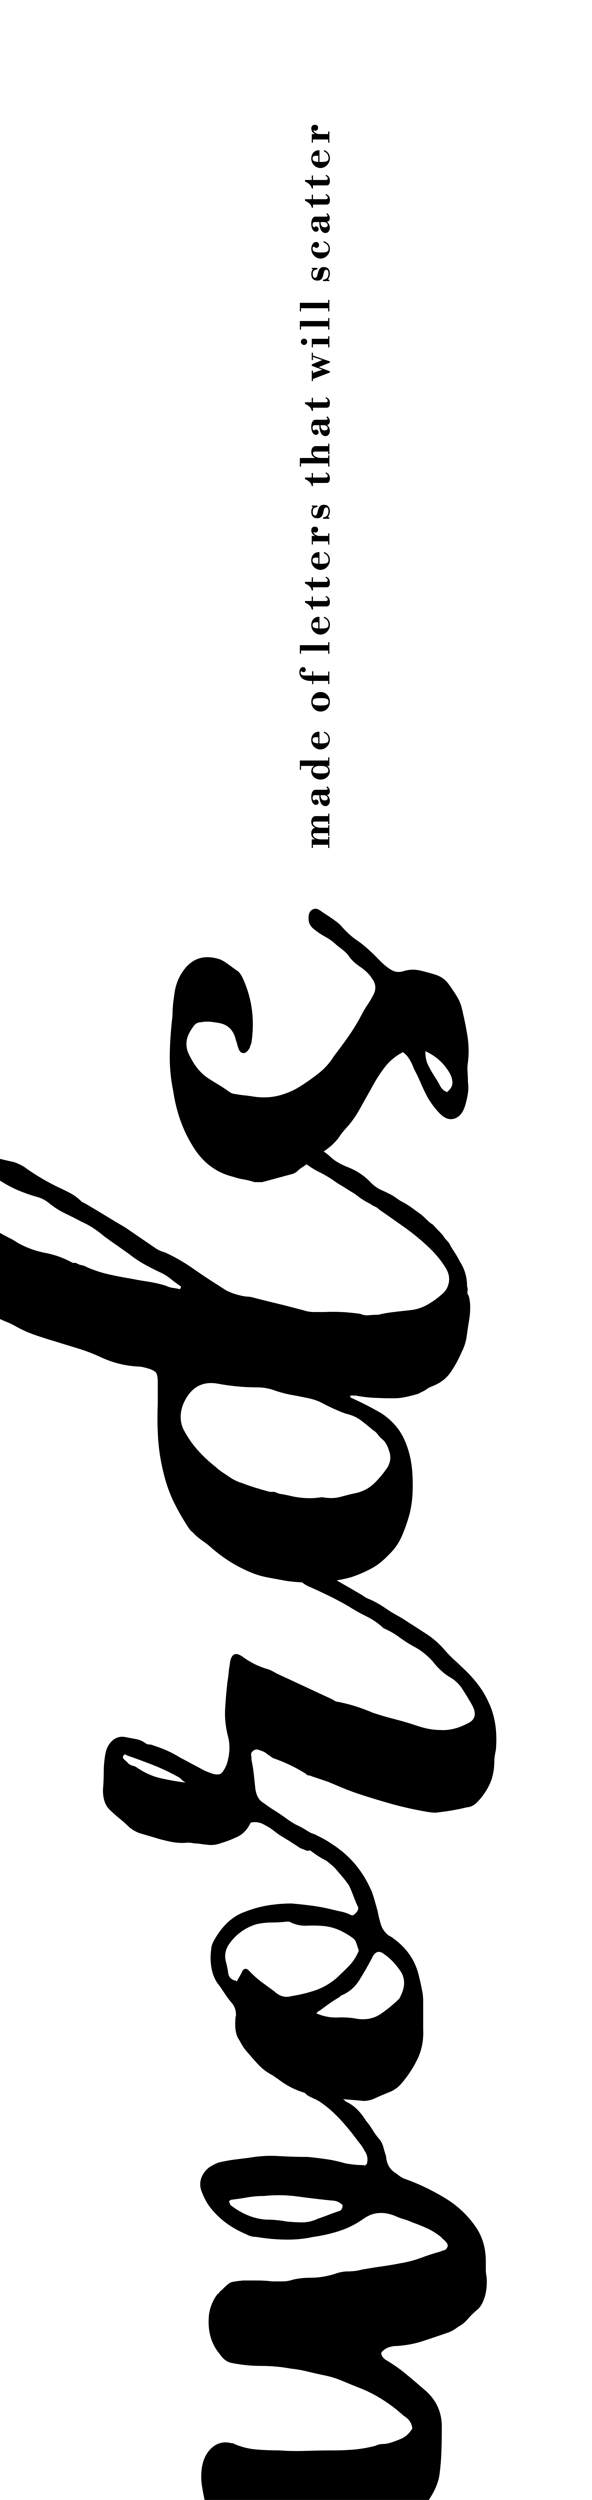 <?xml version="1.0" encoding="UTF-8"?>
<svg id="Layer_1" data-name="Layer 1" xmlns="http://www.w3.org/2000/svg" viewBox="0 0 257 1084">
  <path
    d="M142.99,357.38v-4.57h-.51v1.07h-5.49c-.52,0-.96.23-1.32.68-.36.45-.54,1.05-.54,1.79,0,.63.14,1.16.43,1.57.29.41.68.73,1.18.94v.08c-.42.06-.78.27-1.08.65-.36.45-.54,1.05-.54,1.79,0,.63.14,1.16.43,1.57s.68.73,1.18.94v.07h-1.41v3.72h.51v-1.38h6.63v1.38h.51v-4.83h-.51v1.11h-3.09c-.67,0-1.27-.09-1.79-.26s-.94-.41-1.25-.71c-.31-.29-.46-.62-.46-.97,0-.51.28-.76.85-.76h5.75v1.16h.51v-4.57h-.51v1.07h-3.35c-.56-.02-1.08-.09-1.54-.25-.53-.18-.94-.41-1.25-.71-.31-.29-.46-.62-.46-.97,0-.51.28-.76.85-.76h5.75v1.16h.51Z"
    fill="currentColor" stroke-width="0" />
  <path
    d="M142.87,344.2c.21-.27.32-.63.32-1.1,0-.79-.38-1.5-1.14-2.12l-.39.34c.22.19.36.34.44.45.08.11.12.21.12.3,0,.11-.04.21-.12.28-.08.07-.17.11-.27.11h-4.95c-.52,0-.94.29-1.27.88-.32.59-.48,1.34-.48,2.24,0,.66.09,1.25.26,1.77.18.52.42.93.72,1.22.31.29.65.44,1.04.44.33,0,.61-.11.83-.32.23-.21.34-.49.34-.82s-.11-.61-.34-.84-.49-.35-.78-.35c-.24,0-.41.06-.52.18-.11.12-.23.18-.38.18-.18,0-.33-.1-.44-.32-.11-.21-.17-.46-.17-.76,0-.35.08-.63.25-.85.17-.22.4-.32.7-.32h1.99c0,.95.1,1.78.31,2.5.21.71.51,1.27.91,1.66.4.39.87.59,1.41.59.58,0,1.04-.22,1.39-.65.35-.43.53-.98.53-1.65,0-.58-.12-1.08-.37-1.5-.24-.42-.51-.74-.81-.94v-.07c.35-.09.63-.27.85-.54ZM142.26,346.11c0,.32-.12.56-.35.72-.23.17-.54.25-.93.25-.6,0-1.05-.2-1.36-.6-.31-.4-.46-.96-.46-1.68h1.34c.52,0,.94.13,1.27.38.32.26.48.56.48.93Z"
    fill="currentColor" stroke-width="0" />
  <path
    d="M142.85,333.04c-.23-.4-.51-.69-.85-.87v-.07h.99v-3.72h-.51v1.38h-12.31v4.03h.51v-1.68h5.64v.07c-.34.18-.62.47-.85.88s-.34.87-.34,1.4c0,.6.17,1.17.5,1.72s.8.99,1.41,1.33,1.31.51,2.12.51,1.51-.17,2.12-.52c.61-.35,1.08-.79,1.41-1.33.33-.54.5-1.12.5-1.72,0-.53-.11-1-.34-1.39ZM142.26,334.83c-.18.19-.51.33-.99.42s-1.18.13-2.09.13-1.62-.04-2.11-.14c-.49-.09-.82-.23-1-.42-.18-.19-.27-.44-.27-.75,0-.57.25-1.03.75-1.4.5-.37,1.29-.55,2.36-.55h.51c1.08,0,1.86.19,2.36.56s.75.84.75,1.41c0,.31-.09.56-.26.75Z"
    fill="currentColor" stroke-width="0" />
  <path
    d="M142.51,318.52c-.46-.63-1.09-1.06-1.87-1.3v.56c.73.33,1.24.74,1.53,1.23.29.49.44,1.04.44,1.64,0,.43-.09.77-.27,1.02-.18.25-.52.42-1.01.53-.49.1-1.2.15-2.12.15-.19,0-.36,0-.53,0v-5.08h-.19c-.69,0-1.29.16-1.79.47-.5.31-.89.74-1.17,1.27-.27.54-.41,1.15-.41,1.83,0,.84.2,1.57.59,2.19.39.62.89,1.1,1.5,1.44s1.24.51,1.9.51c.53,0,1.04-.11,1.53-.32.49-.22.92-.52,1.31-.91.39-.39.69-.84.92-1.36s.34-1.07.34-1.66c0-.85-.23-1.59-.7-2.22ZM137.1,322.2c-.52-.1-.88-.25-1.1-.47s-.32-.5-.32-.85c0-.82.49-1.22,1.46-1.22h1.04v2.66c-.42-.02-.78-.06-1.08-.12Z"
    fill="currentColor" stroke-width="0" />
  <path
    d="M142.92,302.66c-.19-.51-.47-.96-.83-1.35-.36-.39-.79-.7-1.28-.92-.49-.22-1.04-.33-1.64-.33s-1.13.11-1.62.33c-.49.22-.92.53-1.28.92-.36.39-.63.84-.83,1.35-.2.51-.3,1.06-.3,1.65s.1,1.14.3,1.65.48.96.83,1.34c.36.38.78.69,1.28.91s1.03.33,1.62.33,1.15-.11,1.64-.33.92-.52,1.28-.91c.36-.39.64-.83.83-1.34.19-.51.29-1.06.29-1.65s-.1-1.14-.29-1.65ZM142.34,305.26c-.18.23-.52.4-1.01.5-.49.1-1.21.15-2.15.15s-1.66-.05-2.16-.15c-.5-.1-.84-.27-1.02-.5-.18-.23-.27-.55-.27-.94s.09-.71.27-.95c.18-.24.52-.41,1.02-.51.5-.1,1.22-.15,2.16-.15s1.66.05,2.15.15c.49.1.83.27,1.01.51.18.24.27.56.27.95s-.09.71-.27.94Z"
    fill="currentColor" stroke-width="0" />
  <path
    d="M132.3,294.79c.73.31,1.58.46,2.54.46h.66v1.41h.51v-1.41h6.46v1.36h.51v-5.42h-.51v1.72h-6.46v-1.84h-.51v1.84h-3.21c-.7,0-1.18-.13-1.42-.38-.24-.26-.37-.56-.37-.91,0-.37.11-.56.32-.56.1,0,.19.03.25.1.07.07.15.14.26.2.1.07.25.1.44.1.32,0,.56-.11.71-.31.16-.21.24-.45.24-.72,0-.34-.1-.62-.31-.84s-.48-.33-.82-.33c-.44,0-.83.2-1.15.6-.32.4-.49.96-.49,1.66,0,.76.21,1.42.62,1.98.41.56.99.99,1.72,1.3Z"
    fill="currentColor" stroke-width="0" />
  <polygon
    points="130.68 282.09 142.48 282.09 142.48 283.47 142.99 283.47 142.99 278.47 142.48 278.47 142.48 279.75 130.68 279.75 130.44 279.75 130.17 279.75 130.17 283.47 130.68 283.47 130.68 282.09"
    fill="currentColor" stroke-width="0" />
  <path
    d="M138.5,267.44c-.69,0-1.29.16-1.79.47-.5.31-.89.74-1.17,1.28-.27.54-.41,1.15-.41,1.83,0,.84.2,1.57.59,2.19s.89,1.1,1.5,1.45c.61.34,1.24.51,1.9.51.53,0,1.04-.11,1.53-.32s.92-.52,1.31-.91c.39-.39.69-.84.92-1.36s.34-1.07.34-1.66c0-.85-.23-1.59-.7-2.22s-1.09-1.06-1.87-1.3v.56c.73.33,1.24.74,1.53,1.23.29.49.44,1.04.44,1.64,0,.43-.09.77-.27,1.02-.18.25-.52.42-1.01.53-.49.1-1.2.15-2.12.15-.19,0-.36,0-.53,0v-5.08h-.19ZM137.1,272.38c-.52-.1-.88-.25-1.1-.47-.21-.22-.32-.5-.32-.85,0-.82.49-1.22,1.46-1.22h1.04v2.66c-.42-.02-.78-.06-1.08-.12Z"
    fill="currentColor" stroke-width="0" />
  <path
    d="M142.84,259.43c-.24-.41-.68-.77-1.3-1.07l-.24.41c.35.22.6.41.74.59s.21.38.21.6c0,.43-.25.65-.76.65h-5.63v-1.95h-.53v1.95h-2.92v.7c.51.2.98.46,1.41.77.43.31.78.66,1.05,1.04.27.38.43.79.46,1.22h.53v-1.38h5.92c.46,0,.82-.16,1.06-.47.24-.31.37-.81.37-1.49,0-.63-.12-1.16-.37-1.56Z"
    fill="currentColor" stroke-width="0" />
  <path
    d="M142.84,251.12c-.24-.41-.68-.76-1.3-1.07l-.24.41c.35.22.6.41.74.59s.21.38.21.6c0,.43-.25.65-.76.65h-5.63v-1.96h-.53v1.96h-2.92v.7c.51.2.98.46,1.41.77.43.31.78.66,1.05,1.04.27.38.43.79.46,1.22h.53v-1.38h5.92c.46,0,.82-.16,1.06-.47s.37-.81.37-1.49c0-.63-.12-1.16-.37-1.56Z"
    fill="currentColor" stroke-width="0" />
  <path
    d="M142.51,240.64c-.46-.63-1.09-1.06-1.87-1.3v.56c.73.33,1.24.74,1.53,1.23.29.49.44,1.04.44,1.64,0,.43-.09.77-.27,1.02-.18.25-.52.43-1.01.53-.49.1-1.2.15-2.12.15-.19,0-.36,0-.53,0v-5.08h-.19c-.69,0-1.29.16-1.79.47-.5.31-.89.74-1.17,1.27-.27.54-.41,1.15-.41,1.83,0,.84.2,1.57.59,2.19.39.62.89,1.11,1.5,1.45s1.24.51,1.9.51c.53,0,1.04-.11,1.53-.32.49-.21.92-.52,1.31-.91.39-.39.69-.84.92-1.36.23-.52.34-1.07.34-1.66,0-.85-.23-1.59-.7-2.22ZM137.1,244.33c-.52-.1-.88-.25-1.1-.47s-.32-.5-.32-.85c0-.82.49-1.22,1.46-1.22h1.04v2.66c-.42-.02-.78-.06-1.08-.12Z"
    fill="currentColor" stroke-width="0" />
  <path
    d="M135.41,231.13c.19.42.6.82,1.23,1.19v.07h-1.31v3.72h.51v-1.38h6.63v1.38h.51v-4.83h-.51v1.11h-3.81c-.45,0-.87-.09-1.26-.26-.38-.18-.7-.38-.93-.63-.24-.24-.36-.46-.36-.64,0-.06,0-.09.03-.11.02-.02.04-.03.06-.03.06,0,.14.04.24.11.1.07.27.11.49.11.38,0,.67-.13.87-.4.19-.27.29-.56.29-.89,0-.36-.11-.67-.34-.91-.23-.24-.58-.37-1.07-.37s-.88.14-1.15.42c-.27.28-.4.69-.4,1.21,0,.33.09.7.28,1.12Z"
    fill="currentColor" stroke-width="0" />
  <path
    d="M135.34,220.62c-.14.37-.2.82-.2,1.33,0,.88.22,1.57.67,2.05.45.48,1.11.72,1.98.72.58,0,1.04-.12,1.39-.36.35-.24.61-.57.8-1,.19-.42.33-.9.43-1.44.15-.77.31-1.28.5-1.52.19-.24.42-.37.69-.37.33,0,.58.13.74.39s.25.66.25,1.19c0,.83-.18,1.45-.54,1.87-.36.42-.8.69-1.33.8l-.49.1v.56h2.77v-.49l-.66-.25c.26-.29.47-.67.63-1.12.16-.45.24-.93.24-1.43,0-.84-.22-1.51-.66-2.02s-1.11-.76-1.99-.76c-.57,0-1.02.12-1.35.37-.33.24-.6.58-.79.99-.19.42-.35.89-.46,1.41-.11.53-.23.94-.35,1.21-.12.27-.25.45-.38.54-.14.09-.29.14-.46.14-.29,0-.54-.13-.72-.4-.19-.27-.28-.66-.28-1.18,0-.67.14-1.15.42-1.45.28-.3.74-.51,1.38-.64l.26-.05v-.59h-2.47v.44l.56.19c-.24.15-.42.41-.56.78Z"
    fill="currentColor" stroke-width="0" />
  <path
    d="M142.84,205.88c-.24-.41-.68-.77-1.3-1.07l-.24.41c.35.22.6.41.74.59s.21.38.21.6c0,.43-.25.65-.76.65h-5.63v-1.95h-.53v1.95h-2.92v.7c.51.2.98.46,1.41.77.43.31.78.66,1.05,1.04.27.38.43.79.46,1.22h.53v-1.38h5.92c.46,0,.82-.16,1.06-.47.24-.31.37-.81.37-1.49,0-.63-.12-1.16-.37-1.56Z"
    fill="currentColor" stroke-width="0" />
  <path
    d="M130.68,200.92h11.8v1.38h.51v-4.83h-.51v1.1h-3.09c-.67,0-1.27-.09-1.79-.27s-.94-.43-1.25-.74c-.31-.31-.46-.65-.46-1.03,0-.23.07-.41.21-.54.14-.14.41-.2.81-.2h5.58v1.16h.51v-4.57h-.51v1.07h-5.49c-.52,0-.96.23-1.32.68-.36.45-.54,1.05-.54,1.8,0,.65.14,1.18.43,1.61.29.42.68.75,1.18.98v.07h-6.58v3.72h.51v-1.38Z"
    fill="currentColor" stroke-width="0" />
  <path
    d="M136.65,184.36h1.99c0,.95.1,1.79.31,2.5.21.71.51,1.27.91,1.66.4.39.87.59,1.41.59.58,0,1.04-.21,1.39-.65.35-.43.53-.98.53-1.65,0-.58-.12-1.08-.37-1.5-.24-.43-.51-.74-.81-.94v-.07c.35-.09.63-.27.85-.54.21-.27.32-.63.32-1.1,0-.79-.38-1.5-1.14-2.12l-.39.34c.22.19.36.34.44.45s.12.21.12.3c0,.11-.04.21-.12.28s-.17.11-.27.11h-4.95c-.52,0-.94.29-1.27.88-.32.59-.48,1.34-.48,2.24,0,.66.09,1.25.26,1.77.18.52.42.93.72,1.22.31.29.65.44,1.04.44.33,0,.61-.11.83-.32s.34-.49.34-.82-.11-.61-.34-.84c-.23-.23-.49-.35-.78-.35-.24,0-.41.06-.52.18-.11.12-.23.18-.38.18-.18,0-.33-.1-.44-.31s-.17-.46-.17-.76c0-.35.08-.63.25-.85.17-.21.4-.32.7-.32ZM140.5,184.36c.52,0,.94.13,1.27.38.32.25.48.56.48.93,0,.32-.12.56-.35.72s-.54.25-.93.25c-.6,0-1.05-.2-1.36-.59-.31-.4-.46-.96-.46-1.68h1.34Z"
    fill="currentColor" stroke-width="0" />
  <path
    d="M142.84,173.26c-.24-.41-.68-.76-1.3-1.07l-.24.41c.35.22.6.41.74.59s.21.38.21.6c0,.43-.25.65-.76.65h-5.63v-1.95h-.53v1.95h-2.92v.7c.51.2.98.46,1.41.77s.78.66,1.05,1.04c.27.38.43.79.46,1.22h.53v-1.38h5.92c.46,0,.82-.16,1.06-.47s.37-.81.37-1.49c0-.63-.12-1.16-.37-1.56Z"
    fill="currentColor" stroke-width="0" />
  <polygon
    points="143.21 157.21 143.21 156.72 135.85 154.17 135.85 152.93 135.34 152.93 135.34 156.13 135.85 156.13 135.85 154.78 139.81 156.09 139.81 156.16 135.34 158.01 135.34 158.62 139.81 160.27 139.81 160.34 135.85 161.7 135.85 160.7 135.34 160.7 135.34 165.25 135.85 165.25 135.85 164.34 143.21 161.52 143.21 161.02 138.46 159.22 138.46 159.15 143.21 157.21"
    fill="currentColor" stroke-width="0" />
  <path
    d="M133.36,148.22c0-.37-.14-.7-.41-.97s-.59-.41-.95-.41-.7.14-.97.41c-.27.27-.41.6-.41.97s.14.68.41.95c.27.27.59.41.97.41s.68-.14.95-.41.41-.59.41-.95Z"
    fill="currentColor" stroke-width="0" />
  <polygon
    points="142.99 150.63 142.99 145.81 142.48 145.81 142.48 146.91 135.85 146.91 135.61 146.91 135.34 146.91 135.34 150.63 135.85 150.63 135.85 149.26 142.48 149.26 142.48 150.63 142.99 150.63"
    fill="currentColor" stroke-width="0" />
  <polygon
    points="130.68 141.54 142.48 141.54 142.48 142.92 142.99 142.92 142.99 137.92 142.48 137.92 142.48 139.2 130.68 139.2 130.44 139.2 130.17 139.2 130.17 142.92 130.68 142.92 130.68 141.54"
    fill="currentColor" stroke-width="0" />
  <polygon
    points="130.68 133.65 142.48 133.65 142.48 135.03 142.99 135.03 142.99 130.03 142.48 130.03 142.48 131.31 130.68 131.31 130.44 131.31 130.17 131.31 130.17 135.03 130.68 135.03 130.68 133.65"
    fill="currentColor" stroke-width="0" />
  <path
    d="M140.71,121.21l-.49.1v.56h2.77v-.49l-.66-.25c.26-.29.47-.67.63-1.12.16-.45.24-.93.24-1.43,0-.84-.22-1.51-.66-2.02s-1.11-.76-1.99-.76c-.57,0-1.02.12-1.35.37-.33.24-.6.58-.79,1-.19.42-.35.89-.46,1.41-.11.53-.23.94-.35,1.21-.12.27-.25.45-.38.54-.14.09-.29.14-.46.14-.29,0-.54-.13-.72-.4-.19-.27-.28-.66-.28-1.18,0-.67.14-1.15.42-1.45.28-.3.74-.51,1.38-.64l.26-.05v-.59h-2.47v.44l.56.19c-.24.15-.42.41-.56.78-.14.37-.2.82-.2,1.33,0,.88.22,1.57.67,2.05.45.48,1.11.72,1.98.72.58,0,1.04-.12,1.39-.36s.61-.57.8-1c.19-.42.33-.9.43-1.44.15-.77.31-1.28.5-1.52.19-.24.42-.37.69-.37.33,0,.58.13.74.39.16.26.25.66.25,1.19,0,.83-.18,1.45-.54,1.87-.36.42-.8.69-1.33.8Z"
    fill="currentColor" stroke-width="0" />
  <path
    d="M142.45,105.75c-.5-.57-1.17-.97-1.98-1.2v.56c.76.31,1.31.67,1.65,1.1s.51.94.51,1.56c0,.42-.09.76-.27,1.01-.18.26-.51.44-.98.54-.47.11-1.12.16-1.96.16-1.04,0-1.83-.07-2.36-.2-.53-.14-.9-.33-1.09-.58-.19-.25-.29-.54-.29-.87,0-.26.04-.47.14-.62s.22-.23.39-.23c.14,0,.25.04.34.12.09.08.19.16.31.25s.28.13.51.13c.34,0,.61-.11.82-.34.2-.23.31-.52.31-.88,0-.39-.11-.71-.33-.96-.22-.25-.53-.38-.93-.38s-.77.14-1.08.41c-.31.27-.56.63-.74,1.09-.18.45-.27.95-.27,1.5,0,.61.11,1.18.34,1.69s.53.96.92,1.33c.38.38.82.67,1.29.88.48.21.96.31,1.46.31s1.02-.11,1.5-.32c.48-.21.92-.52,1.3-.9s.69-.83.92-1.34c.23-.51.34-1.05.34-1.63,0-.87-.25-1.59-.76-2.17Z"
    fill="currentColor" stroke-width="0" />
  <path
    d="M141.83,93.94h-4.95c-.52,0-.94.29-1.27.88-.32.59-.48,1.34-.48,2.24,0,.66.09,1.25.26,1.77.18.52.42.93.72,1.22.31.29.65.44,1.04.44.33,0,.61-.11.83-.32.23-.21.34-.49.34-.82s-.11-.61-.34-.84-.49-.35-.78-.35c-.24,0-.41.06-.52.18-.11.12-.23.18-.38.18-.18,0-.33-.1-.44-.31-.11-.21-.17-.46-.17-.76,0-.35.08-.63.25-.85.17-.21.4-.32.7-.32h1.99c0,.95.1,1.79.31,2.5.21.71.51,1.27.91,1.66.4.39.87.59,1.41.59.58,0,1.04-.21,1.39-.65.35-.43.53-.98.53-1.65,0-.58-.12-1.08-.37-1.5-.24-.42-.51-.74-.81-.94v-.07c.35-.09.63-.27.85-.54.21-.27.32-.63.32-1.1,0-.79-.38-1.5-1.14-2.12l-.39.34c.22.19.36.34.44.45.08.11.12.21.12.3,0,.11-.04.21-.12.28-.08.07-.17.11-.27.11ZM142.26,97.6c0,.32-.12.56-.35.72s-.54.25-.93.25c-.6,0-1.05-.2-1.36-.59-.31-.4-.46-.96-.46-1.68h1.34c.52,0,.94.13,1.27.38.32.25.48.56.48.93Z"
    fill="currentColor" stroke-width="0" />
  <path
    d="M134.88,88.87c.27.38.43.79.46,1.22h.53v-1.38h5.92c.46,0,.82-.16,1.06-.47s.37-.81.37-1.49c0-.63-.12-1.16-.37-1.56s-.68-.76-1.3-1.07l-.24.41c.35.22.6.41.74.59s.21.38.21.6c0,.43-.25.65-.76.65h-5.63v-1.96h-.53v1.96h-2.92v.7c.51.2.98.46,1.41.77.43.31.78.66,1.05,1.04Z"
    fill="currentColor" stroke-width="0" />
  <path
    d="M134.88,80.55c.27.38.43.79.46,1.21h.53v-1.38h5.92c.46,0,.82-.16,1.06-.47.24-.31.37-.81.37-1.49,0-.63-.12-1.16-.37-1.56s-.68-.76-1.3-1.07l-.24.41c.35.21.6.41.74.59.14.18.21.38.21.6,0,.43-.25.65-.76.65h-5.63v-1.96h-.53v1.96h-2.92v.7c.51.2.98.46,1.41.77s.78.66,1.05,1.04Z"
    fill="currentColor" stroke-width="0" />
  <path
    d="M137.22,72.35c.61.34,1.24.51,1.9.51.53,0,1.04-.11,1.53-.32.49-.21.92-.52,1.31-.91.39-.39.69-.84.92-1.36s.34-1.07.34-1.66c0-.85-.23-1.59-.7-2.22s-1.09-1.06-1.87-1.3v.56c.73.33,1.24.74,1.53,1.23.29.49.44,1.04.44,1.64,0,.43-.09.77-.27,1.02-.18.25-.52.43-1.01.53s-1.2.15-2.12.15c-.19,0-.36,0-.53,0v-5.08h-.19c-.69,0-1.29.16-1.79.47-.5.31-.89.74-1.17,1.28-.27.54-.41,1.15-.41,1.83,0,.84.2,1.57.59,2.19s.89,1.1,1.5,1.45ZM137.14,67.54h1.04v2.66c-.42-.02-.78-.06-1.08-.12-.52-.1-.88-.25-1.1-.47-.21-.21-.32-.5-.32-.85,0-.82.49-1.22,1.46-1.22Z"
    fill="currentColor" stroke-width="0" />
  <path
    d="M136.65,58.07v.07h-1.31v3.72h.51v-1.38h6.63v1.38h.51v-4.83h-.51v1.11h-3.81c-.45,0-.87-.09-1.26-.26-.38-.18-.7-.38-.93-.63-.24-.24-.36-.46-.36-.64,0-.06,0-.09.03-.11.02-.02.04-.03.06-.03.06,0,.14.04.24.11.1.07.27.11.49.11.38,0,.67-.13.87-.4.19-.27.29-.56.29-.89,0-.36-.11-.67-.34-.91-.23-.24-.58-.37-1.07-.37s-.88.14-1.15.42c-.27.28-.4.69-.4,1.21,0,.33.09.7.28,1.12.19.42.6.82,1.23,1.19Z"
    fill="currentColor" stroke-width="0" />
  <path
    d="M212.52,739.08c-1.34-3.15-2.96-5.97-4.87-8.47-1.9-2.49-3.97-4.79-6.21-6.89-1.34-1.31-2.74-2.62-4.2-3.94-1.45-1.31-2.74-2.62-3.86-3.94-2.46-2.89-5.09-5.25-7.89-7.09-2.8-1.83-5.65-3.67-8.56-5.52-1.56-1.05-3.07-1.97-4.53-2.76-1.45-.79-2.96-1.71-4.53-2.76-1.12-.79-2.23-1.51-3.36-2.17-1.12-.65-2.23-1.24-3.36-1.77-.67-.26-1.29-.52-1.85-.79-.56-.26-1.17-.65-1.85-1.18-3.58-2.1-7.1-4.14-10.57-6.11-.24-.14-.49-.28-.73-.42,2.12-.35,4.21-.8,6.27-1.36,3.14-1.05,6.04-2.3,8.73-3.74,2.69-1.44,5.26-3.48,7.72-6.11,2.47-2.36,4.36-5.12,5.71-8.27,1.34-3.15,2.47-6.43,3.36-9.85.67-2.89,1.06-5.84,1.18-8.86.12-3.02.06-6.11-.17-9.26-.45-5.25-1.68-9.98-3.69-14.18-2.01-4.2-5.15-7.74-9.4-10.64-1.34-.79-2.74-1.58-4.2-2.36-1.45-.79-2.96-1.58-4.53-2.36l-5.04-2.36v-.79h2.35c2.69.53,5.43.86,8.22.99,2.8.14,5.54.2,8.22.2,1.79,0,3.58-.2,5.37-.59,1.79-.39,3.58-.85,5.37-1.38.45-.26.95-.52,1.51-.79.56-.26,1.06-.52,1.51-.79.67-.52,1.29-.92,1.85-1.18.56-.26,1.18-.52,1.85-.79,3.14-1.31,5.6-3.28,7.39-5.91,1.79-2.62,3.36-5.52,4.7-8.67,1.12-2.1,1.85-4.39,2.18-6.89.34-2.49.73-5.05,1.17-7.68.23-1.58.34-3.21.34-4.92s-.22-3.35-.67-4.92c-.45-.52-.61-1.18-.5-1.97.12-.79.06-1.44-.17-1.97,0-3.94-1.01-7.49-3.02-10.64-.67-1.31-1.34-2.49-2.01-3.55-.67-1.05-1.34-2.1-2.01-3.15-.45-1.05-1.01-1.9-1.68-2.56-.67-.65-1.23-1.38-1.68-2.17-.67-.79-1.4-1.58-2.18-2.36-.78-.79-1.51-1.58-2.18-2.36-.89-.52-1.73-1.18-2.52-1.97-.78-.79-1.62-1.58-2.52-2.36-1.12-.79-2.29-1.64-3.52-2.56-1.23-.92-2.52-1.77-3.86-2.56-1.12-.52-2.12-1.11-3.02-1.77-.89-.65-1.79-1.24-2.69-1.77-1.56-.79-3.07-1.51-4.53-2.17-1.45-.65-2.85-1.64-4.2-2.96-2.91-3.15-6.49-5.52-10.74-7.09-3.13-1.31-5.48-2.76-7.05-4.33-.95-.87-1.9-1.61-2.84-2.25.05-.04.11-.08.16-.11,2.69-1.83,4.82-3.8,6.38-5.91.45-.79,1.34-1.97,2.69-3.54,2.47-2.62,4.53-5.45,6.21-8.47,1.68-3.02,3.41-6.11,5.2-9.26,1.79-3.41,3.75-6.5,5.88-9.26,2.13-2.76,4.76-4.93,7.89-6.5,1.12.79,2.07,1.84,2.85,3.15.79,1.32,1.4,2.63,1.85,3.94,1.12,2.11,2.13,4.21,3.02,6.3.9,2.1,1.9,4.2,3.02,6.3,1.57,2.63,3.25,4.86,5.04,6.7,2.24,2.36,4.48,3.15,6.71,2.36,2.24-.79,3.81-2.89,4.7-6.3.45-1.58.79-3.15,1.01-4.73.23-1.58.23-3.15,0-4.73,0-1.31-.05-2.76-.17-4.33-.11-1.58-.05-3.02.17-4.33.45-3.67.39-7.35-.17-11.03-.56-3.67-1.29-7.35-2.18-11.03-.45-2.36-1.23-4.46-2.35-6.3-1.12-1.83-2.35-3.67-3.69-5.52-1.34-1.83-3.13-3.15-5.37-3.94-2.46-.79-4.87-1.44-7.22-1.97-2.35-.52-4.75-.39-7.22.39-1.79.53-3.47.33-5.04-.59-1.56-.92-3.13-2.17-4.7-3.74-4.03-4.2-7.33-7.15-9.9-8.86-2.57-1.71-5.09-4-7.55-6.89-1.12-1.05-2.69-2.23-4.7-3.55-2.01-1.31-3.58-2.36-4.7-3.15-1.12-.52-2.12-.46-3.02.2-.89.66-1.34,1.64-1.34,2.95-.22,2.11.45,3.81,2.01,5.12,1.57,1.32,3.3,2.5,5.2,3.54,1.9,1.05,3.53,2.23,4.87,3.55.67.53,1.51,1.18,2.52,1.97,1.01.79,1.85,1.58,2.52,2.36,1.12,1.84,2.85,3.55,5.2,5.12,2.35,1.58,4.09,3.29,5.2,5.12,1.79,2.36,1.9,4.86.34,7.49-.67,1.32-1.45,2.63-2.35,3.94-.89,1.32-1.68,2.63-2.35,3.94-1.79,3.42-3.69,6.57-5.71,9.46-2.01,2.89-4.14,5.78-6.38,8.67-1.79,2.89-3.91,5.32-6.38,7.29-2.46,1.97-4.92,3.74-7.39,5.32-3.13,2.11-6.43,3.61-9.9,4.53-3.47.92-7.1,1.12-10.91.59-1.56-.26-3.02-.46-4.36-.59-1.34-.13-2.69-.33-4.03-.59-.67,0-1.45-.26-2.35-.79-1.79-1.31-3.47-2.43-5.04-3.35-1.56-.92-3.13-1.9-4.7-2.95-3.13-2.1-5.82-5.52-8.06-10.24-1.34-2.89-1.34-5.77,0-8.67.67-1.31,1.4-2.49,2.18-3.54.79-1.05,1.85-1.58,3.19-1.58,1.34-.26,2.69-.33,4.03-.2,1.34.14,2.69.33,4.03.59,3.81.79,6.16,3.29,7.05,7.48.23.53.39,1.05.5,1.58.12.53.28,1.05.5,1.58.45,1.58,1.23,2.36,2.35,2.36.9,0,1.79-.79,2.69-2.36,0-.26.23-.92.67-1.97,1.57-10.24.23-19.83-4.03-28.76-.89-1.58-1.68-2.49-2.35-2.76-1.12-.79-2.29-1.64-3.53-2.56-1.23-.92-2.4-1.64-3.52-2.17-6.26-2.1-11.3-.92-15.11,3.55-2.91,3.42-4.58,7.62-5.04,12.61-.22,1.32-.39,2.7-.5,4.14-.11,1.45-.17,2.83-.17,4.14-.67,5.52-1.06,10.97-1.18,16.35-.11,5.39.39,10.83,1.51,16.35,1.34,8.93,4.14,16.81,8.39,23.64,4.25,7.09,10.07,11.55,17.46,13.39,1.57.52,3.14.92,4.7,1.18,1.57.26,3.14.65,4.7,1.18h3.36l13.09-3.54c.9-.27,1.68-.73,2.35-1.38.67-.66,1.46-1.25,2.35-1.77.51-.34,1-.7,1.49-1.05,1.8,1.33,3.65,2.48,5.56,3.41,2.69,1.32,5.26,2.89,7.72,4.73,1.34.79,2.63,1.58,3.86,2.36,1.23.79,2.52,1.58,3.86,2.36,2.24,1.84,4.48,3.29,6.71,4.33.67.53,1.34.92,2.01,1.18.67.26,1.23.66,1.68,1.18,3.81,2.63,7.55,5.26,11.25,7.88,3.69,2.63,7.33,5.65,10.91,9.06,2.69,2.63,4.93,5.39,6.71,8.27,1.34,2.11,1.85,4.21,1.51,6.3-.34,2.1-1.29,3.81-2.85,5.12-2.01,1.84-4.2,3.42-6.55,4.73-2.35,1.32-4.87,2.11-7.55,2.36-2.46.26-4.81.53-7.05.79-2.23.26-4.47.66-6.71,1.18-1.34,0-2.69.07-4.03.2-1.34.13-2.57-.06-3.69-.59-5.59-.79-10.74-1.05-15.44-.79h-4.7c-1.56,0-3.13-.26-4.7-.79-2.01-.52-4.03-1.05-6.04-1.58-2.01-.52-4.14-1.05-6.38-1.58-1.12-.26-2.18-.52-3.19-.79-1.01-.26-2.07-.52-3.19-.79-1.12-.26-2.12-.52-3.02-.79-.89-.26-1.9-.39-3.02-.39-3.36-.52-6.26-1.44-8.73-2.76-2.46-1.58-4.81-3.08-7.05-4.53-2.23-1.44-4.47-2.96-6.71-4.53-4.47-3.15-8.84-5.65-13.09-7.49-1.34-.26-2.91-1.05-4.7-2.36l-12.09-8.27c-3.13-1.83-6.1-3.61-8.9-5.32-2.8-1.71-5.76-3.48-8.9-5.32-.22,0-.39-.06-.5-.2-.11-.13-.28-.2-.5-.2-1.56-1.58-3.19-2.82-4.87-3.74-1.68-.92-3.41-1.77-5.2-2.56-4.92-2.36-9.62-5.12-14.1-8.27-1.34-1.05-3.13-1.97-5.37-2.76-2.46-.52-4.98-1.11-7.55-1.77-2.57-.65-5.2-1.24-7.89-1.77-4.03-.79-8-.98-11.92-.59-3.91.39-7.44,2.43-10.57,6.11-.45,0-.78.14-1.01.39-1.56,1.58-2.69,3.15-3.36,4.73-.22,1.05-.78,2.63-1.68,4.73-.22.53-.45,1.18-.67,1.97-.22.79-.34,1.45-.34,1.97-.22,3.68-.17,7.16.17,10.44.34,3.29,1.4,6.37,3.19,9.26,0,.26.06.46.17.59.12.14.17.46.17.99.9,2.1,2.35,4.33,4.36,6.7,1.34,1.32,2.63,2.7,3.86,4.14,1.23,1.45,2.52,2.95,3.86,4.53,1.34,1.58,2.47,2.63,3.36,3.15,2.69,2.11,5.43,4.07,8.22,5.91,2.8,1.84,5.76,3.55,8.9,5.12,1.79,1.05,3.52,1.91,5.2,2.56,1.68.66,3.41,1.51,5.2,2.56,2.47,1.32,5.04,2.43,7.72,3.35,2.69.92,5.37,1.77,8.06,2.56,3.36,1.05,6.77,2.11,10.24,3.15,3.47,1.05,6.88,2.36,10.24,3.94,5.15,2.36,10.52,3.68,16.11,3.94.9,0,2.24.26,4.03.79,1.79.53,2.97,1.12,3.52,1.77.56.66.84,2.04.84,4.14v9.46c-.22,5.26-.17,10.38.17,15.36.34,4.99,1.18,10.11,2.52,15.36,1.12,4.47,2.63,8.61,4.53,12.41,1.9,3.81,4.09,7.55,6.55,11.23.45.53.84.92,1.18,1.18.34.26.73.66,1.18,1.18,1.12,1.05,2.35,2.04,3.69,2.96,1.34.92,2.58,1.91,3.69,2.96,2.47,2.1,4.93,3.94,7.39,5.52,2.47,1.58,5.15,3.02,8.06,4.33,2.91,1.32,5.76,2.23,8.56,2.76,2.8.53,5.65,1.05,8.56,1.58,2.23.3,4.43.49,6.61.6.23.21.48.41.78.59.67.53,1.68,1.05,3.02,1.58,2.91,1.32,5.71,2.63,8.39,3.94,2.69,1.32,5.37,2.76,8.06,4.33,2.47,1.58,5.04,3.02,7.72,4.33,2.69,1.32,5.15,3.02,7.39,5.12,2.47,1.05,4.76,2.36,6.88,3.94,2.13,1.58,4.42,3.02,6.88,4.33,2.47,1.32,4.93,3.29,7.39,5.91,2.24,2.89,4.59,5.12,7.05,6.7,2.47,1.32,4.42,3.09,5.88,5.32,1.46,2.23,2.85,4.53,4.2,6.89,2.24,3.94,1.57,6.7-2.01,8.27-4.03,2.1-7.94,3.02-11.75,2.76-3.13,0-6.6-.65-10.41-1.97-3.13-1.05-6.26-1.97-9.4-2.76-3.13-.79-6.26-1.71-9.4-2.76-2.46-1.05-4.92-1.97-7.39-2.76-2.46-.79-5.04-1.44-7.72-1.97-.45,0-.89-.13-1.34-.39-.45-.26-.89-.52-1.34-.79-4.03-1.83-8-3.67-11.92-5.52-3.91-1.83-7.89-3.67-11.92-5.52-1.79-1.05-3.13-1.71-4.03-1.97-3.8-1.05-7.5-2.89-11.08-5.52-3.13-2.1-4.92-.92-5.37,3.55-.22,1.32-.39,2.56-.5,3.74-.11,1.18-.28,2.43-.5,3.74-.45,3.94-.78,7.88-1.01,11.82-.22,3.94.23,8.02,1.34,12.21.9,3.68.67,7.62-.67,11.82-.89,2.1-1.73,3.42-2.52,3.94-.78.53-2.07.53-3.86,0l-3.02-1.18-11.08-5.91c-3.36-2.1-7.16-3.8-11.41-5.12-.45-.26-1.01-.39-1.68-.39s-1.34-.26-2.01-.79c-1.12-.79-2.4-1.31-3.86-1.58-1.45-.26-2.85-.52-4.2-.79-2.23-.52-4.2-.06-5.87,1.38-1.68,1.45-2.74,3.48-3.19,6.11-.45,2.63-.67,5.19-.67,7.68s-.11,5.06-.34,7.68c0,3.94,1.01,6.83,3.02,8.67,1.34,1.32,2.74,2.56,4.2,3.74,1.46,1.18,2.85,2.43,4.2,3.74,1.57,1.32,3.25,2.23,5.04,2.76,1.79.53,3.58,1.05,5.37,1.58,2.47.79,4.98,1.45,7.55,1.97,2.58.53,5.09.66,7.55.39.67,0,1.34.07,2.01.2.67.13,1.46.2,2.35.2,1.57.26,3.14.46,4.7.59,1.57.14,3.14-.06,4.7-.59,2.69-.79,5.26-1.77,7.72-2.95,2.47-1.18,4.36-3.21,5.71-6.11,2.24-.52,4.36-.13,6.38,1.18,1.12.53,2.18,1.18,3.19,1.97,1.01.79,2.07,1.58,3.19,2.36,1.34.79,2.74,1.64,4.2,2.56,1.46.92,2.97,1.91,4.53,2.96l3.02,1.18c.47,0,.89-.09,1.28-.22.92.69,1.84,1.36,2.75,1.99,1.34.92,2.8,1.77,4.36,2.56.67.53,1.4,1.12,2.18,1.77.79.66,1.4,1.25,1.85,1.77,1.12,1.32,2.13,2.5,3.02,3.55.9,1.05,1.79,2.23,2.69,3.54.45.79,1.12,2.36,2.01,4.73.9,2.36,1.57,3.94,2.01,4.73.23,1.05-.34,2.11-1.68,3.15-.45.53-1.12.53-2.01,0-1.12-.52-2.29-.92-3.52-1.18-1.23-.26-2.4-.52-3.52-.79-3.13-.79-6.15-1.38-9.06-1.77-2.91-.39-5.93-.72-9.06-.99-3.36,0-6.71.26-10.07.79-3.36.53-6.71,1.45-10.07,2.76-5.37,1.84-9.85,5.91-13.43,12.21-.89,1.58-1.34,2.89-1.34,3.94-.45,2.89-.39,5.78.17,8.67.56,2.89,1.74,5.39,3.52,7.48.9,1.32,1.74,2.56,2.52,3.74.79,1.18,1.74,2.43,2.85,3.74,1.12,1.32,1.68,3.02,1.68,5.12-.22.79-.34,2.11-.34,3.94,0,2.89.56,5.12,1.68,6.7.45.79.9,1.58,1.34,2.36.45.79,1.01,1.58,1.68,2.36,1.79,2.11,3.52,4.08,5.2,5.91,1.68,1.84,3.75,3.42,6.21,4.73.45.26.84.53,1.18.79.34.27.73.53,1.18.79,2.69,2.1,5.49,3.74,8.39,4.92,1.07.43,2.16.81,3.25,1.15.37.26.74.58,1.11,1.01.9.53,1.79.98,2.69,1.38.9.39,1.79.86,2.69,1.38,3.14,2.1,6.1,4.67,8.9,7.68,2.8,3.02,5.43,6.24,7.89,9.65,1.34,1.58,2.24,2.89,2.69,3.94,1.34,1.84,1.68,3.81,1.01,5.91-.22,0-.39.13-.5.39-.11.26-.39.26-.84,0-1.34,0-2.69-.06-4.03-.2-1.34-.13-2.69-.33-4.03-.59-2.69-.79-5.37-1.38-8.06-1.77-2.69-.39-5.37-.72-8.06-.98-4.25,0-8.5-.13-12.76-.39-4.25-.26-8.61,0-13.09.79-2.23.26-4.36.53-6.38.79-2.01.27-4.14.66-6.38,1.18-.89.27-2.23.92-4.03,1.97-1.79,1.32-3.02,2.96-3.69,4.92-.67,1.97-.56,4.01.34,6.11,1.12,2.89,2.47,5.26,4.03,7.09,3.81,4.73,8.84,8.41,15.11,11.03,1.34.79,2.8,1.18,4.36,1.18,4.7.79,9.29,1.18,13.76,1.18,3.81,0,7.5-.39,11.08-1.18,3.81-.52,7.55-1.38,11.25-2.56,3.69-1.18,7.22-2.95,10.57-5.32,4.03-2.89,8.62-3.28,13.76-1.18,1.12.53,2.35.99,3.69,1.38,1.34.39,2.58.86,3.69,1.38,2.24.79,4.36,1.64,6.38,2.56,2.01.92,4.03,2.17,6.04,3.74.45.53.84.92,1.17,1.18.34.26.73.66,1.18,1.18.9,1.05.79,2.11-.34,3.15-.45.26-.78.39-1.01.39s-.56.14-1.01.39c-2.91.79-5.76,1.71-8.56,2.76-2.8,1.05-5.76,1.84-8.9,2.36-2.69.53-5.42.99-8.22,1.38-2.8.39-5.65.86-8.56,1.38-2.01.53-4.03.79-6.04.79s-4.03.39-6.04,1.18c-1.79.53-3.52.92-5.2,1.18-1.68.26-3.41.39-5.2.39-1.34,0-2.63.07-3.86.2-1.23.14-2.4.33-3.52.59-1.56.53-3.07.79-4.53.79h-4.53c-2.23-.26-4.36-.39-6.38-.39h-6.38c-2.69.26-4.42.53-5.2.79-.78.27-2.18,1.45-4.2,3.55-.45.26-.72.53-.84.79-.11.26-.39.53-.84.79-2.01,2.63-3.24,5.65-3.69,9.06-.67,6.83.9,12.48,4.7,16.94,1.57,2.36,3.47,3.68,5.71,3.94,4.03.79,8.06,1.18,12.09,1.18,4.48,0,8.84.39,13.09,1.18,2.47.26,4.76.66,6.88,1.18,2.13.53,4.42,1.05,6.88,1.58,2.91.53,5.76,1.38,8.56,2.56,2.8,1.18,5.54,2.3,8.22,3.35,6.49,2.63,12.65,6.57,18.46,11.82,2.24,1.32,3.47,3.15,3.69,5.52-1.34,2.1-2.91,3.54-4.7,4.33-1.79.79-3.58,1.45-5.37,1.97-1.12.26-2.12.39-3.02.39s-1.9.26-3.02.79c-3.13.79-6.15,1.32-9.06,1.58-2.91.26-5.93.39-9.06.39-4.03,0-8,.07-11.92.2-3.91.14-7.77.07-11.58-.2-3.36,0-6.66-.13-9.9-.39-3.24-.26-6.43-1.05-9.57-2.36-.22-.26-.67-.39-1.34-.39-3.13-.79-5.87-.2-8.22,1.77-2.35,1.97-3.86,4.79-4.53,8.47-.45,2.89-.45,5.71,0,8.47.45,2.76,1.01,5.58,1.68,8.47,1.79,5.26,4.82,8.27,9.06,9.06l7.05,1.18c3.14.53,6.38.99,9.74,1.38,3.36.39,6.6.86,9.74,1.38,4.48.53,8.9.79,13.26.79s8.79-.13,13.26-.39c1.34,0,2.74-.13,4.2-.39,1.46-.26,2.85-.65,4.2-1.18,2.24-.52,4.42-1.11,6.55-1.77,2.13-.65,4.31-1.24,6.55-1.77,4.03-1.05,7.84-3.87,11.41-8.47,3.58-4.59,5.71-8.99,6.38-13.2.45-3.41.73-6.76.84-10.05.12-3.28.17-6.63.17-10.04.23-7.09-2.46-12.87-8.06-17.33-2.69-2.36-5.31-4.59-7.89-6.7-2.57-2.1-5.42-4.07-8.56-5.91-1.34-1.05-1.9-2.1-1.68-3.15,1.57-1.83,3.81-2.76,6.71-2.76,4.03-.26,7.84-.98,11.41-2.17,3.58-1.18,7.28-2.42,11.08-3.74.67-.26,1.34-.59,2.01-.98s1.34-.85,2.01-1.38c1.57-.79,2.97-1.9,4.2-3.35,1.23-1.44,2.63-2.82,4.2-4.14,1.34-1.05,2.47-3.02,3.36-5.91.67-2.62.9-5.38.67-8.27-.22-1.05-.34-2.1-.34-3.15v-3.54c0-5.77-1.45-10.77-4.36-14.97-3.58-5.25-8.28-9.58-14.1-13-5.82-3.41-11.41-6.04-16.79-7.88-.67-.26-1.29-.59-1.85-.98-.56-.39-1.17-.85-1.85-1.38-2.69-1.58-4.14-4.07-4.36-7.49-.45-1.31-.84-2.62-1.18-3.94-.34-1.31-.95-2.49-1.85-3.54-1.12-1.31-2.07-2.62-2.85-3.94-.78-1.31-1.73-2.62-2.85-3.94-1.12-1.83-2.4-3.48-3.86-4.93-1.45-1.44-3.07-2.56-4.87-3.35-.33-.39-.75-.74-1.21-1.06,2.64.22,5.29.44,7.93.67,1.57.26,3.36,0,5.37-.79,1.12-.53,2.3-1.05,3.53-1.58,1.23-.52,2.52-1.05,3.86-1.58,1.79-.79,3.36-1.97,4.7-3.55,2.91-3.41,5.26-7.02,7.05-10.83,1.79-3.8,2.58-8.08,2.35-12.8v-11.62c0-1.71-.11-3.15-.34-4.33-.22-1.18-.45-2.29-.67-3.35-.22-1.05-.56-2.49-1.01-4.33-1.56-6.04-4.92-11.03-10.07-14.97-1.34-1.05-2.35-1.71-3.02-1.97-1.56-1.31-2.63-2.82-3.19-4.53-.56-1.71-1.06-3.74-1.51-6.11-.22-.79-.67-2.36-1.34-4.73-.67-2.36-1.23-3.94-1.68-4.73-3.8-8.4-9.51-14.97-17.12-19.7-1.12-.79-2.29-1.51-3.53-2.17-1.23-.65-2.4-1.24-3.52-1.77l-1.92-.75c-.23-.15-.48-.29-.77-.43-2.01-1.31-3.91-2.36-5.71-3.15-1.79-1.05-3.02-1.83-3.69-2.37-1.79-1.31-3.52-2.49-5.2-3.54-1.68-1.05-3.41-2.23-5.2-3.55-1.79-1.05-2.91-3.02-3.36-5.91-.22-2.1-.45-4.2-.67-6.3-.22-2.1-.56-4.2-1.01-6.3,0-.79-.05-1.51-.17-2.17-.11-.65.17-1.24.84-1.77.67-.52,1.29-.72,1.85-.59.56.14,1.18.33,1.85.59.9.26,1.79.79,2.69,1.58.45.26.84.53,1.17.79.34.27.73.53,1.18.79,4.7,1.58,9.4,3.81,14.1,6.7.45.53.9.79,1.34.79s.9.14,1.34.39l7.05,2.36c2.47,1.05,4.82,2.04,7.05,2.96,2.24.92,4.59,1.77,7.05,2.56,4.03,1.32,8.11,2.56,12.25,3.74,4.14,1.18,8.23,2.17,12.25,2.95,1.34.27,2.74.53,4.2.79,1.46.26,2.74.39,3.86.39,4.93-.52,9.52-1.31,13.76-2.36,1.12,0,2.35-.52,3.69-1.58,2.47-2.36,4.42-5.05,5.88-8.08,1.46-3.02,2.18-6.5,2.18-10.44,0-1.05.23-2.62.67-4.73.67-7.35-.22-13.92-2.69-19.7ZM195.4,465.67c.67,1.32,1.01,2.63,1.01,3.94s-.78,2.63-2.35,3.94c-1.34-.52-2.35-1.44-3.02-2.76-.67-1.31-1.45-2.62-2.35-3.94-1.79-2.89-2.91-4.99-3.36-6.3-.45-1.31-.67-2.89-.67-4.73,4.7,2.11,8.28,5.39,10.74,9.85ZM78.23,559.03c-1.12-.26-2.18-.46-3.19-.59-1.01-.13-2.07-.46-3.19-.99-2.69-.79-5.31-1.38-7.89-1.77-2.57-.39-5.2-.85-7.89-1.38-3.13-.52-6.15-1.11-9.06-1.77-2.91-.65-5.93-1.64-9.06-2.96-.89-.52-1.73-.85-2.52-.98-.78-.13-1.62-.46-2.52-.99h-1.34c-3.8-2.1-7.77-3.55-11.92-4.33-4.14-.79-8.11-2.23-11.92-4.33-1.12-.79-2.35-1.51-3.69-2.17-1.34-.65-2.69-1.38-4.03-2.17-2.46-1.83-4.92-3.41-7.39-4.73-2.46-1.31-5.04-2.62-7.72-3.94-2.01-1.05-4.14-2.62-6.38-4.73-.67-.79-1.9-1.71-3.69-2.76-1.79-1.58-2.01-3.41-.67-5.52.9-1.83,2.69-3.15,5.37-3.94,6.94-1.83,13.88-.79,20.81,3.15,2.47,1.58,4.93,2.89,7.39,3.94,2.47,1.05,5.04,1.97,7.72,2.76,2.24.53,4.14,1.45,5.71,2.76,2.24,1.84,4.59,3.35,7.05,4.53,2.47,1.18,4.93,2.43,7.39,3.74,1.79.79,3.47,1.71,5.04,2.76,1.57,1.05,3.14,2.23,4.7,3.55,1.79,1.32,3.64,2.63,5.54,3.94,1.9,1.32,3.75,2.63,5.54,3.94,2.01,1.58,4.09,2.96,6.21,4.14,2.13,1.18,4.31,2.3,6.55,3.35,1.79.79,3.41,1.77,4.87,2.96,1.46,1.18,2.97,2.3,4.53,3.35,0,.26-.05.46-.17.59-.11.14-.17.33-.17.59ZM122.21,647.87c-.89-.13-1.9-.46-3.02-.98h-2.01c-2.01-.52-4.08-1.12-6.21-1.77-2.12-.65-4.2-1.38-6.21-2.17-1.12-.26-2.57-.92-4.36-1.97-1.12-.79-2.29-1.58-3.52-2.36-1.23-.79-2.4-1.71-3.52-2.76-2.69-2.1-5.2-4.46-7.55-7.09-2.35-2.62-4.42-5.64-6.21-9.06-1.56-3.41-1.56-7.09,0-11.03,3.14-7.09,8.17-9.98,15.11-8.67,2.91.53,5.76.92,8.56,1.18,2.8.27,5.65.39,8.56.39,1.34,0,2.69.13,4.03.39,1.34.26,2.69.66,4.03,1.18,2.47.79,4.82,1.38,7.05,1.77,2.24.39,4.59.86,7.05,1.38,2.47.53,4.59,1.32,6.38,2.36,3.58,1.84,6.83,3.29,9.74,4.33,2.47.53,4.59,1.45,6.38,2.76,1.79,1.32,3.58,2.76,5.37,4.33.9.53,1.63,1.18,2.18,1.97.56.79,1.18,1.45,1.85,1.97,1.34,1.05,2.35,2.76,3.02,5.12.9,2.36.67,4.73-.67,7.09-1.79,2.63-3.69,4.92-5.71,6.89-2.01,1.97-4.47,3.35-7.39,4.14-2.46.53-4.87,1.12-7.22,1.77-2.35.66-4.98.73-7.89.2-.45,0-1.18.07-2.18.2-1.01.13-2.07.2-3.19.2-3.13,0-6.26-.39-9.4-1.18-1.12-.26-2.12-.46-3.02-.59ZM69.5,770.99c-3.36-.79-6.6-2.23-9.74-4.33-.67-.52-1.34-.85-2.01-.99-.67-.13-1.34-.46-2.01-.98-.45-.52-.84-.92-1.18-1.18-.34-.26-.72-.65-1.18-1.18v-.79l.67-.79c.45,0,.79.13,1.01.39,3.81,1.32,7.55,2.7,11.25,4.14,3.69,1.45,7.44,3.22,11.25,5.32.45.26.84.59,1.18.98s.95.86,1.85,1.38c-4.03-.52-7.72-1.18-11.08-1.97ZM146.72,958.9c-1.56.53-3.02,1.05-4.36,1.58-1.34.53-2.8,1.05-4.36,1.58-2.23,1.05-4.47,1.58-6.71,1.58s-4.58-.13-7.05-.39c-1.34-.26-2.74-.46-4.2-.59-1.45-.13-2.85-.2-4.2-.2-5.37-.26-10.63-2.36-15.78-6.3l-.67-1.58c.45-.52.9-.79,1.34-.79,2.24-.26,4.48-.59,6.71-.99,2.24-.39,4.59-.59,7.05-.59,4.93-.52,9.79-.46,14.6.2,4.82.66,9.79,1.25,14.94,1.77,1.79,0,3.36.66,4.7,1.97,0,1.58-.67,2.5-2.01,2.76ZM161.49,848.99c1.34-2.89,3.14-3.41,5.37-1.58,2.69,1.84,5.15,4.47,7.39,7.88,1.57,2.89,1.57,6.04,0,9.46-.45,1.05-.78,1.71-1.01,1.97-2.69,2.63-5.42,4.86-8.22,6.7-2.8,1.84-6.1,2.5-9.9,1.97-2.69-.52-5.54-.72-8.56-.59-3.02.14-6.1-.46-9.23-1.77.45-.52.79-.85,1.01-.99.23-.13.56-.33,1.01-.59,1.34-1.05,2.69-2.03,4.03-2.96,1.34-.92,2.69-1.77,4.03-2.56.45-.52.79-.79,1.01-.79,3.14-1.31,5.65-3.48,7.55-6.5,1.9-3.02,3.75-6.24,5.54-9.65ZM151.42,852.53c-1.79,1.84-3.69,3.68-5.71,5.52-2.91,2.36-5.99,4.08-9.23,5.12-3.24,1.05-6.55,1.84-9.9,2.36-2.69.79-5.15.13-7.39-1.97-1.79-1.31-3.58-2.62-5.37-3.94-1.79-1.31-3.58-2.89-5.37-4.73-1.56-1.83-2.8-1.58-3.69.79l-2.01,3.55c-.45-.52-.67-.65-.67-.39-1.79-.52-2.8-1.64-3.02-3.35-.22-1.71-.56-3.35-1.01-4.92-.67-2.62-.22-5.12,1.34-7.49,2.91-4.2,6.83-7.09,11.75-8.67,2.24-.52,4.48-.79,6.71-.79s4.48-.13,6.71-.39h1.01c2.47,1.32,5.04,1.91,7.72,1.77,2.69-.13,5.26-.06,7.72.2,2.24.27,4.36.86,6.38,1.77,2.01.92,3.92,2.04,5.71,3.35.67.53,1.12,1.05,1.34,1.58.23.53.67,1.84,1.34,3.94-1.12,2.63-2.57,4.86-4.36,6.7Z"
    fill="currentColor" stroke-width="0" />
</svg>